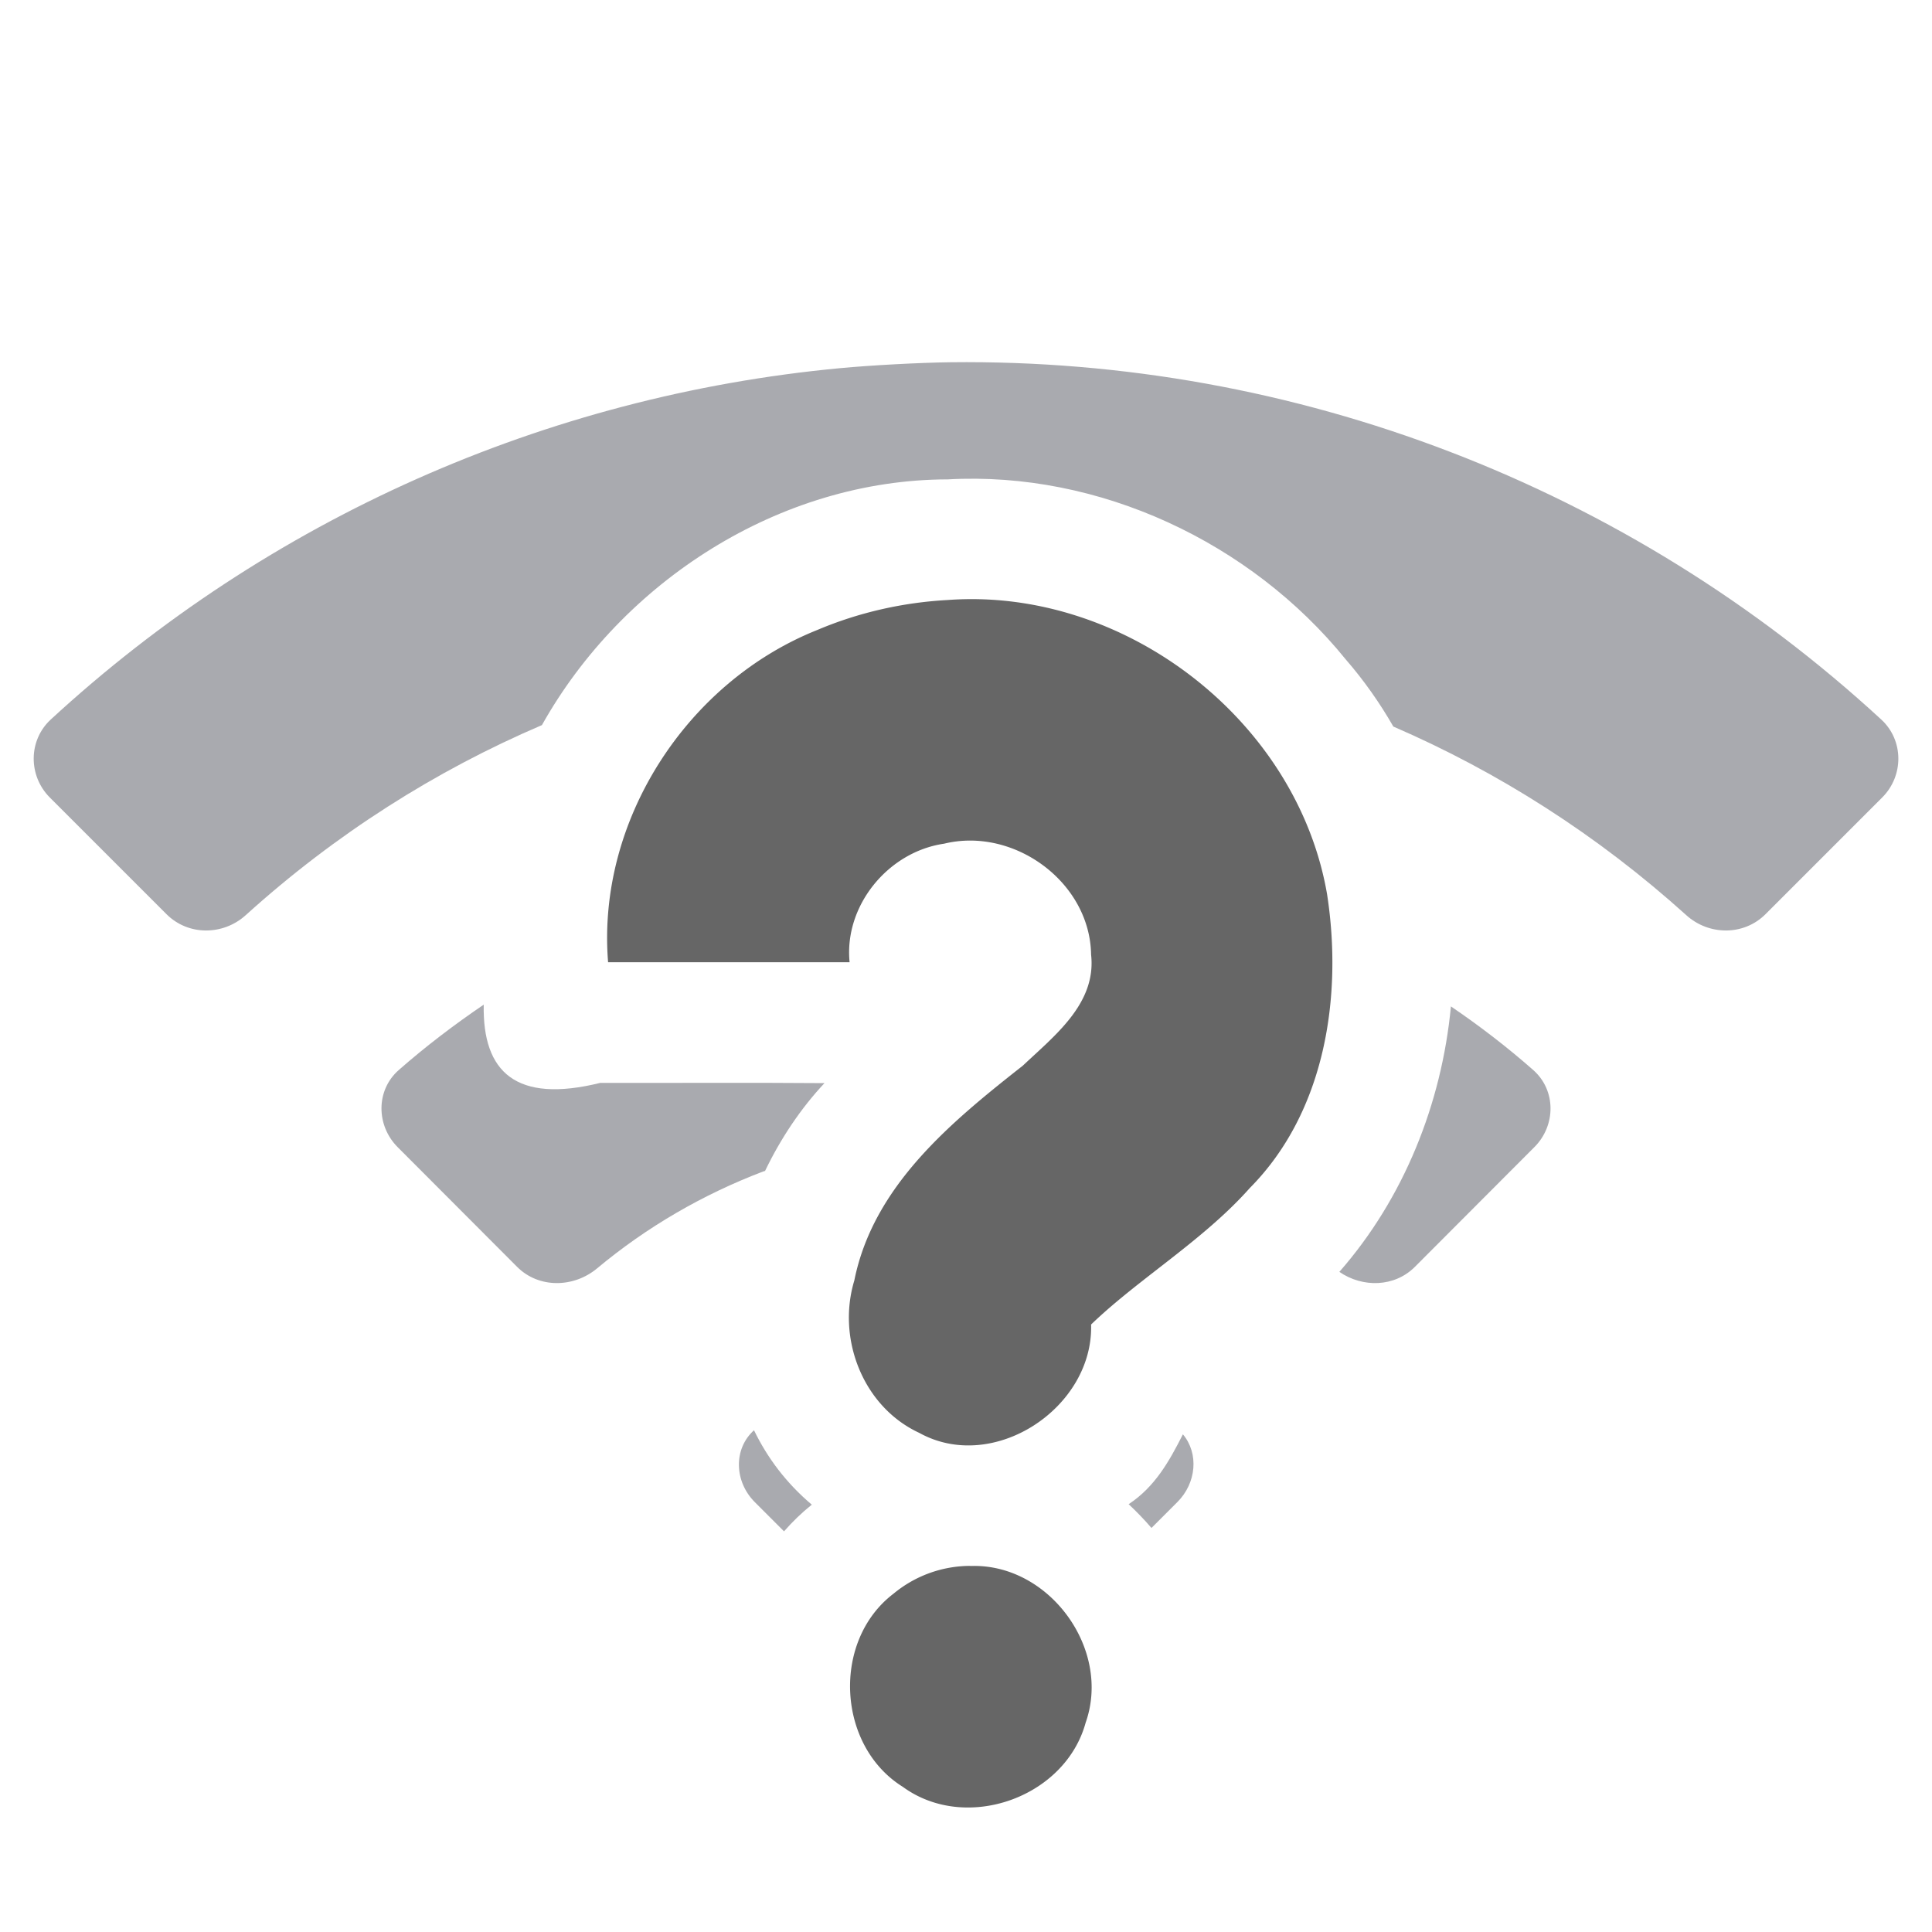 <?xml version="1.0" encoding="UTF-8"?>
<svg width="16" height="16" version="1.1" xmlns="http://www.w3.org/2000/svg">
 <path d="m7.873 3c-0.254 0.003-0.664 0.025-0.916 0.049-2.439 0.229-4.736 1.25-6.537 2.91-0.186 0.172-0.187 0.465-0.008 0.645l0.967 0.967c0.179 0.179 0.468 0.178 0.656 0.008 0.744-0.673 1.574-1.198 2.453-1.574 0.666-1.188 1.967-2.033 3.361-2.035 1.252-0.07 2.509 0.52 3.295 1.49 0.151 0.174 0.282 0.36 0.395 0.557 0.869 0.376 1.689 0.897 2.426 1.562 0.188 0.17 0.477 0.171 0.656-0.008l0.967-0.967c0.179-0.179 0.179-0.473-0.008-0.645-2.098-1.933-4.854-2.992-7.707-2.959zm-3.867 5.32c-0.244 0.166-0.48 0.345-0.703 0.541-0.191 0.167-0.189 0.459-0.01 0.639l0.99 0.992c0.179 0.179 0.468 0.174 0.662 0.012 0.411-0.343 0.877-0.613 1.377-0.803 0.004-0.001 0.01-0.002 0.014-0.004 0.129-0.268 0.295-0.517 0.492-0.727-0.61-0.005-1.24-6.671e-4 -1.857-0.002-0.696 0.172-0.976-0.087-0.965-0.648zm8.01 0.014c-0.077 0.807-0.39 1.59-0.924 2.199 0.193 0.133 0.457 0.127 0.625-0.041l0.99-0.992c0.179-0.179 0.181-0.471-0.01-0.639-0.217-0.191-0.445-0.366-0.682-0.527zm-5.771 3.51c-0.173 0.155-0.164 0.426 0.006 0.596l0.242 0.242c0.069-0.079 0.145-0.153 0.23-0.221-0.212-0.179-0.369-0.389-0.479-0.617zm3.551 0.035c-0.111 0.219-0.23 0.434-0.449 0.578 0.066 0.062 0.13 0.128 0.189 0.197l0.215-0.215c0.157-0.157 0.179-0.402 0.045-0.561z" fill="#555761" opacity=".5" stop-color="#000000" stroke-width=".257" style="-inkscape-stroke:none"/>
 <path d="m7.848 4.969c1.458-0.108 2.892 0.99 3.142 2.435 0.131 0.846-0.014 1.804-0.64 2.435-0.382 0.431-0.923 0.753-1.314 1.13 0.02 0.689-0.807 1.239-1.424 0.897-0.465-0.216-0.683-0.779-0.537-1.261 0.157-0.784 0.801-1.312 1.396-1.78 0.262-0.248 0.61-0.514 0.565-0.919-9e-3 -0.602-0.64-1.06-1.217-0.919-0.463 0.067-0.83 0.512-0.783 0.982h-2c-0.095-1.17 0.65-2.32 1.733-2.752 0.342-0.145 0.71-0.228 1.08-0.248zm0.188 8c0.649-0.025 1.171 0.685 0.955 1.297-0.17 0.623-0.993 0.913-1.514 0.532-0.547-0.34-0.59-1.21-0.077-1.6a0.998 0.998 0 0 1 0.636-0.23z" color="#bebebe" fill="#666" overflow="visible"/>
</svg>
